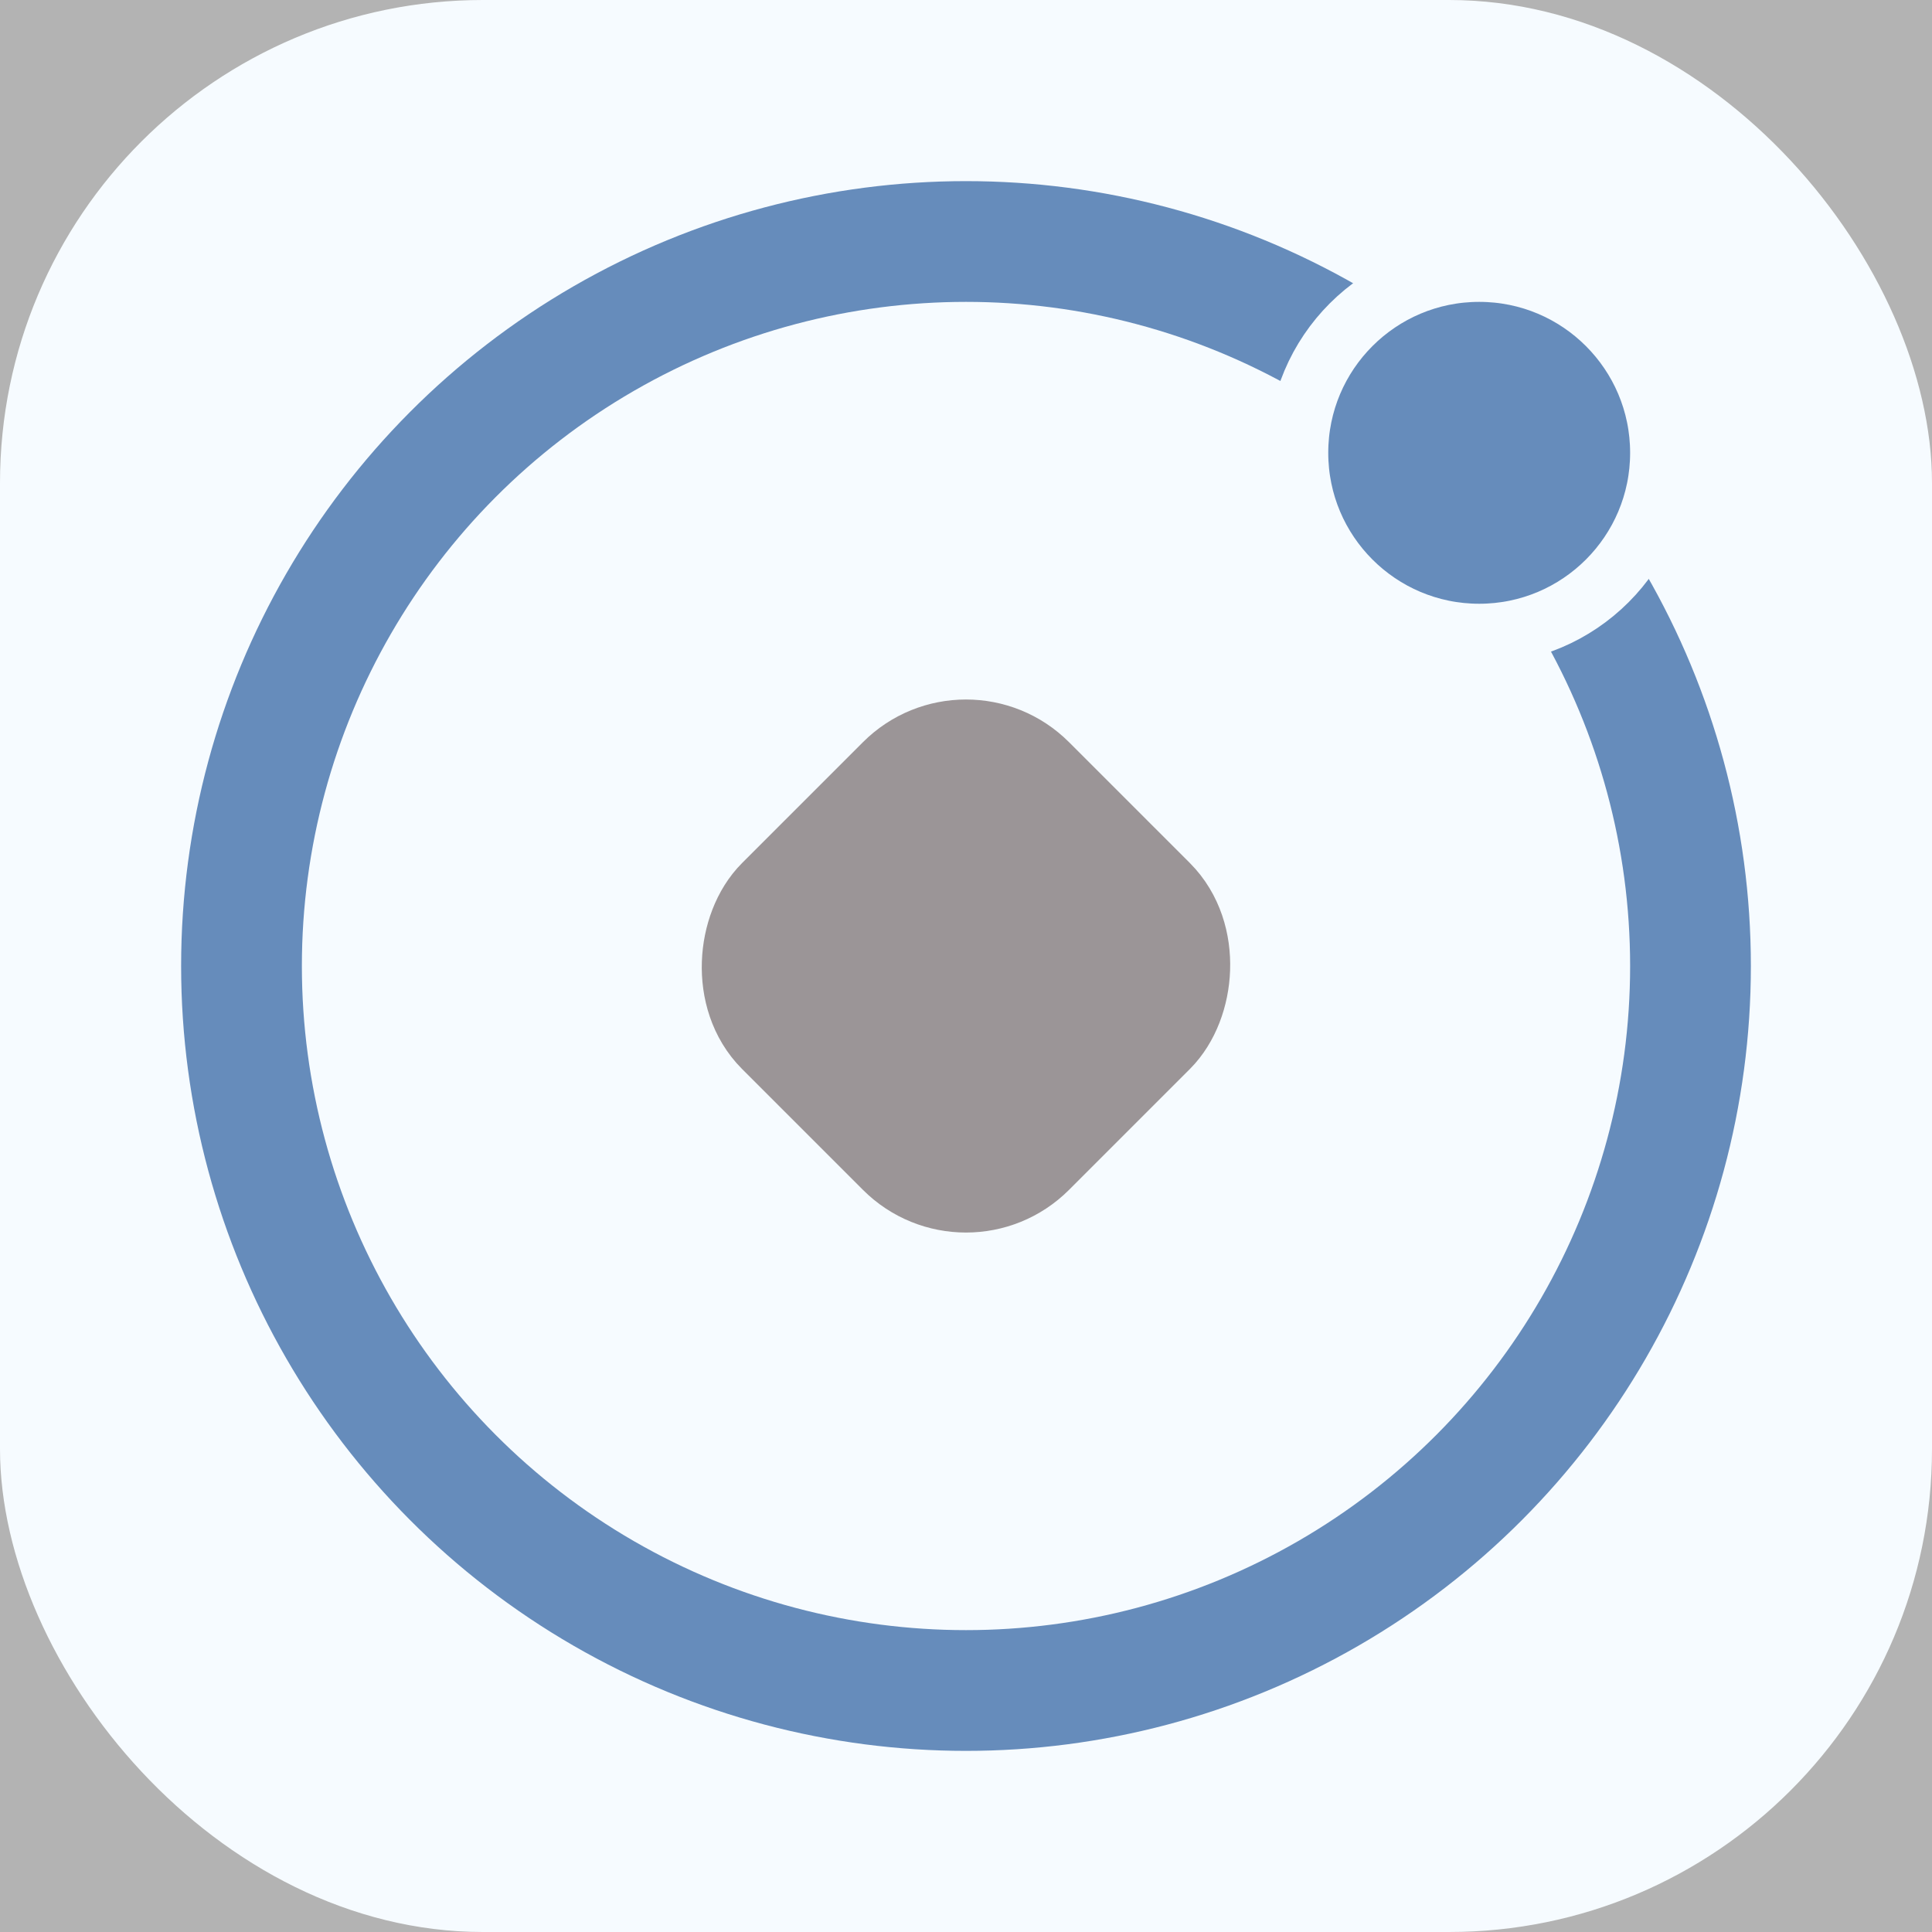 <svg width="32" height="32" xmlns="http://www.w3.org/2000/svg" opacity="0.6">
	<rect width="100%" height="100%" fill="#808080" stroke="none"/>
	<rect width="32" height="32" ry="8" fill="#f0f8ff" />
	<g stroke-linecap="round" stroke-linejoin="round">
		<rect width="5.657" height="5.657" x="19.799" y="-2.828" transform="rotate(45)" ry="1.414" fill="#594e52"
			stroke="#594e52" stroke-width="2" />
		<circle cx="16" cy="16" r="12" fill="none" stroke="#003f8e" stroke-width="2" />
		<circle cx="24.5" cy="7.5" r="3" fill="#003f8e" stroke="#f0f8ff" />
	</g>
</svg>